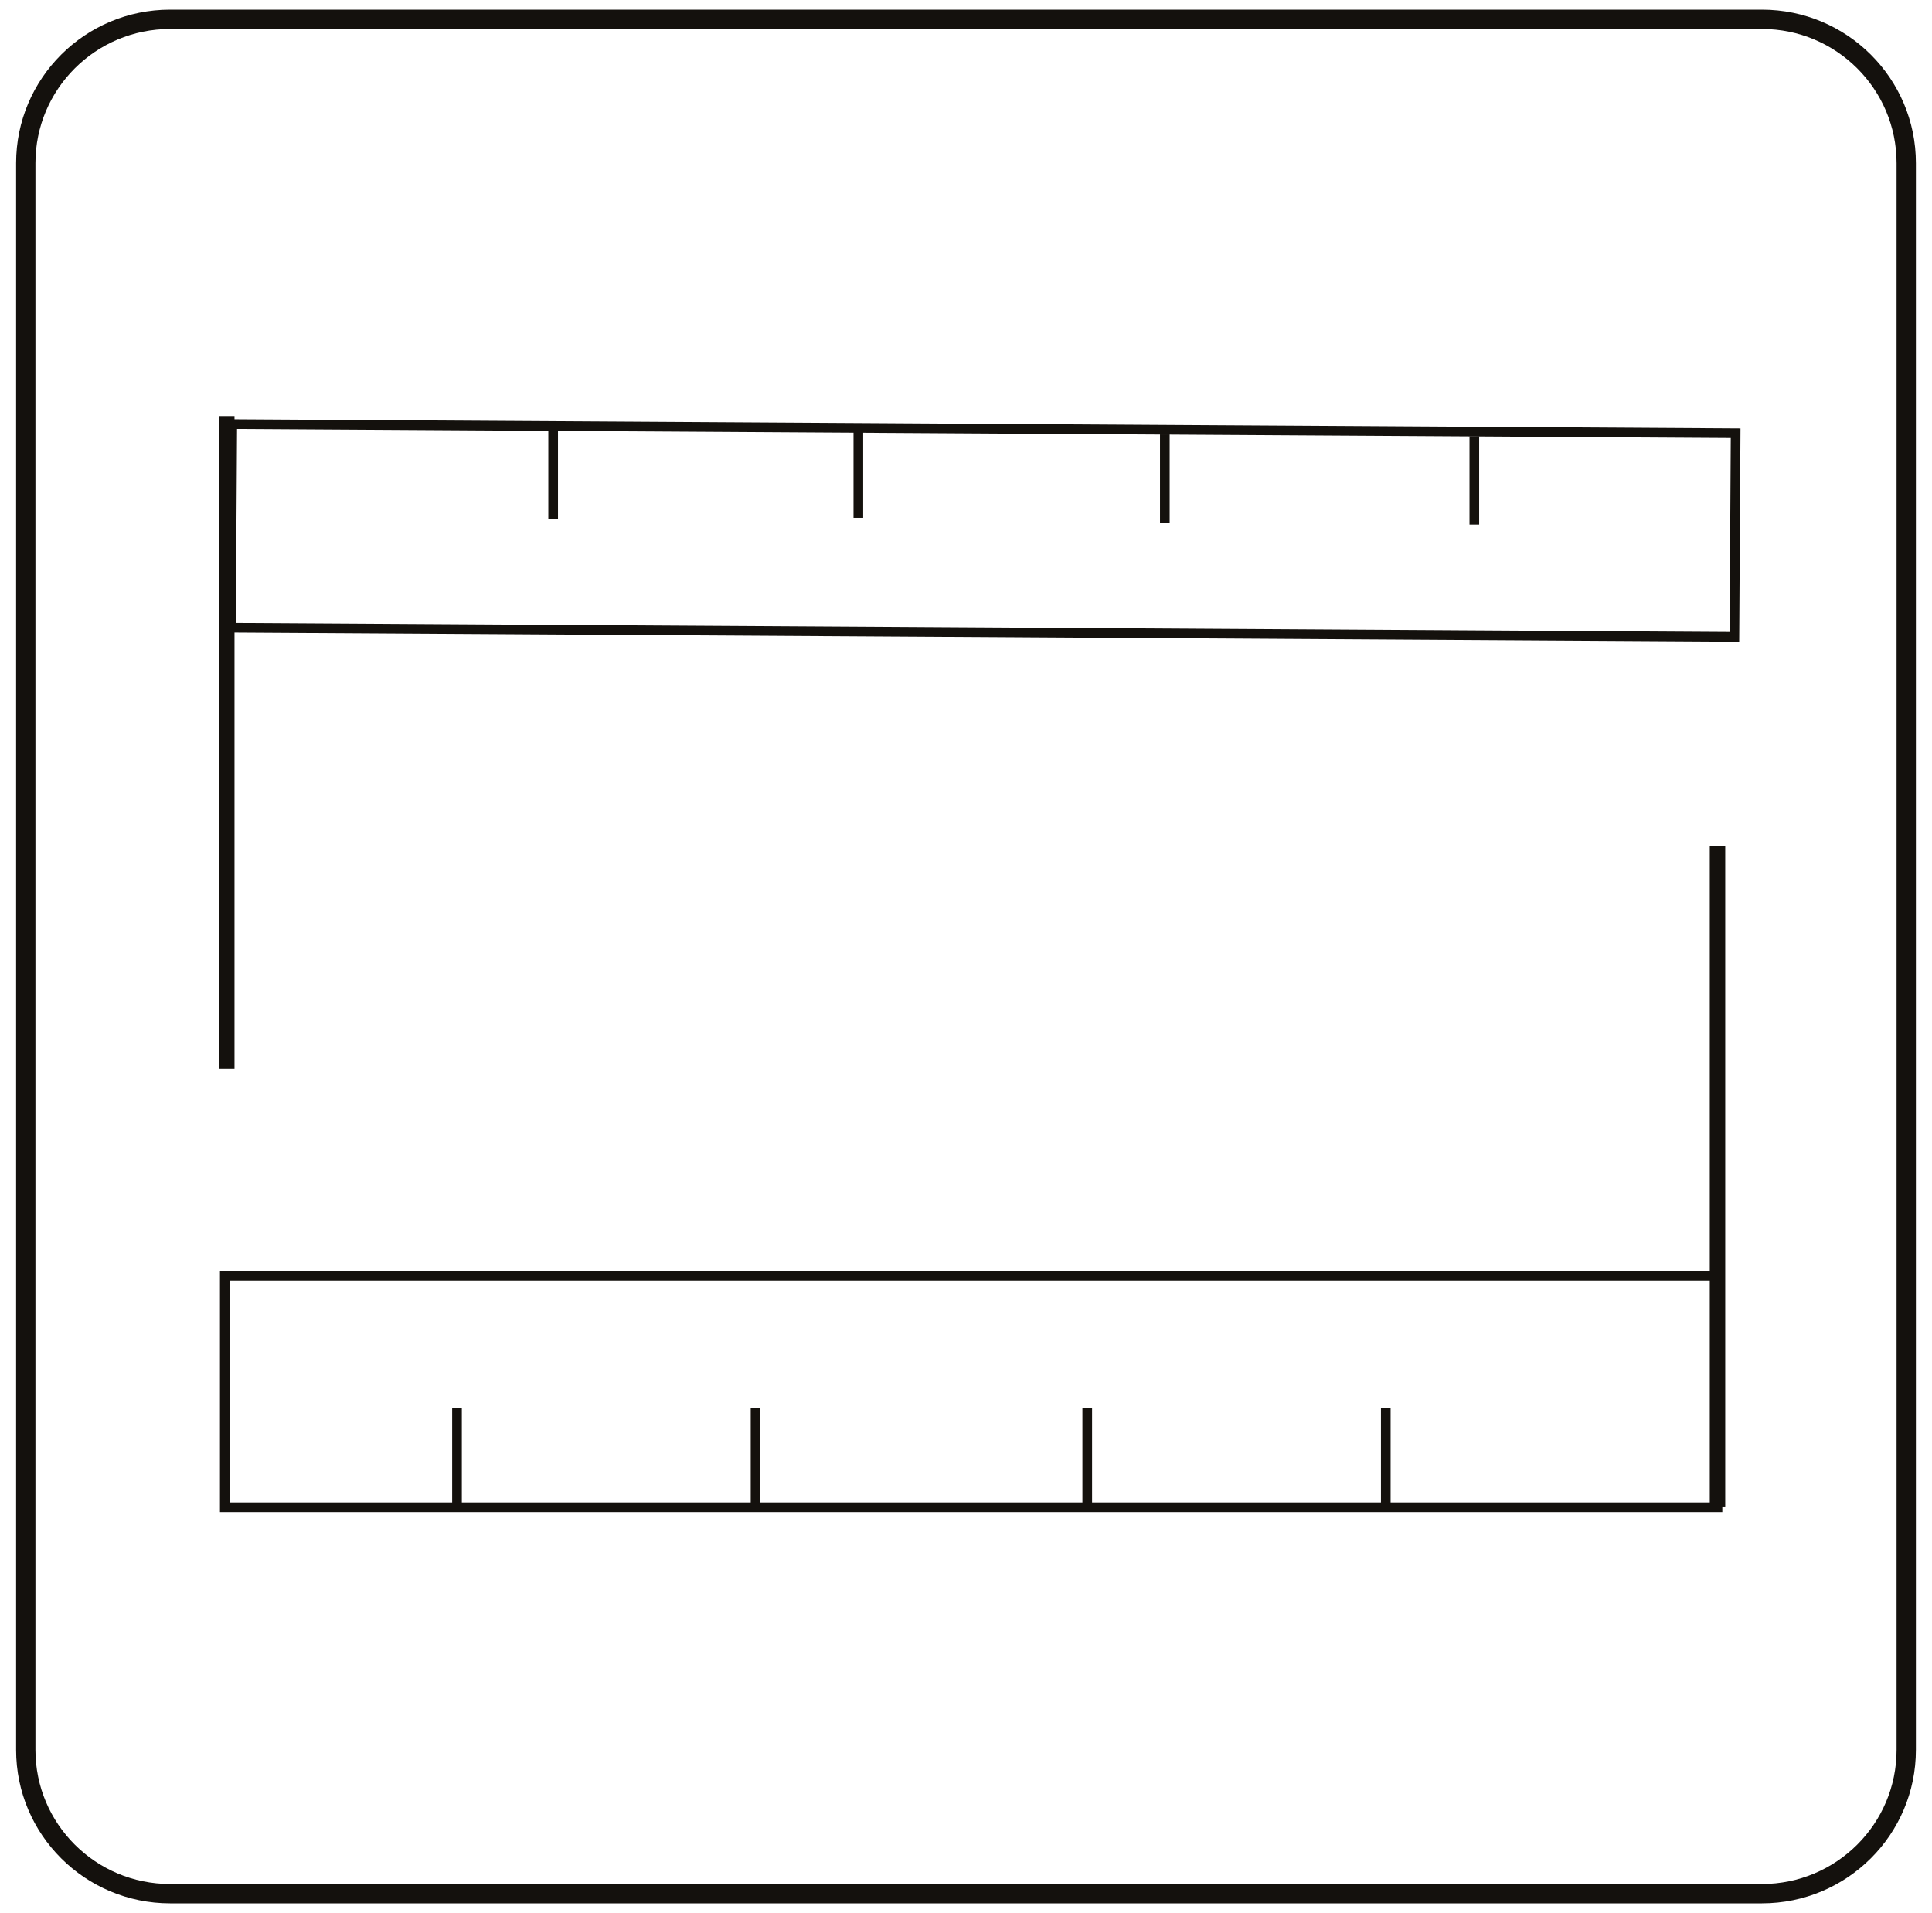 <svg width="100" height="99" viewBox="0 0 100 99" fill="none" xmlns="http://www.w3.org/2000/svg">
<path d="M88.898 77.998V43.776" stroke="#14110D" stroke-width="0.8" stroke-miterlimit="10"/>
<path d="M11.635 66.02V77.998H88.897V66.02H11.635Z" stroke="#14110D" stroke-width="0.5" stroke-miterlimit="10"/>
<path d="M23.654 77.998V72.865" stroke="#14110D" stroke-width="0.5" stroke-miterlimit="10"/>
<path d="M39.107 77.998V72.865" stroke="#14110D" stroke-width="0.5" stroke-miterlimit="10"/>
<path d="M56.275 77.998V72.865" stroke="#14110D" stroke-width="0.5" stroke-miterlimit="10"/>
<path d="M71.728 77.998V72.865" stroke="#14110D" stroke-width="0.5" stroke-miterlimit="10"/>
<path d="M11.738 21.532L11.738 55.312" stroke="#14110D" stroke-width="0.8" stroke-miterlimit="10"/>
<path d="M89.772 32.958L89.836 22.421L12.021 21.948L11.956 32.485L89.772 32.958Z" stroke="#14110D" stroke-width="0.5" stroke-miterlimit="10"/>
<path d="M76.311 22.578V27.147" stroke="#14110D" stroke-width="0.5" stroke-miterlimit="10"/>
<path d="M60.291 22.481V27.05" stroke="#14110D" stroke-width="0.5" stroke-miterlimit="10"/>
<path d="M44.428 22.231V26.799" stroke="#14110D" stroke-width="0.5" stroke-miterlimit="10"/>
<path d="M28.631 22.289V26.858" stroke="#14110D" stroke-width="0.5" stroke-miterlimit="10"/>
<path d="M91.199 1H8.803C4.678 1 1.334 4.332 1.334 8.443V90.557C1.334 94.668 4.678 98 8.803 98H91.199C95.323 98 98.667 94.668 98.667 90.557V8.443C98.667 4.332 95.323 1 91.199 1Z" stroke="#14110D" stroke-miterlimit="10"/>
</svg>
